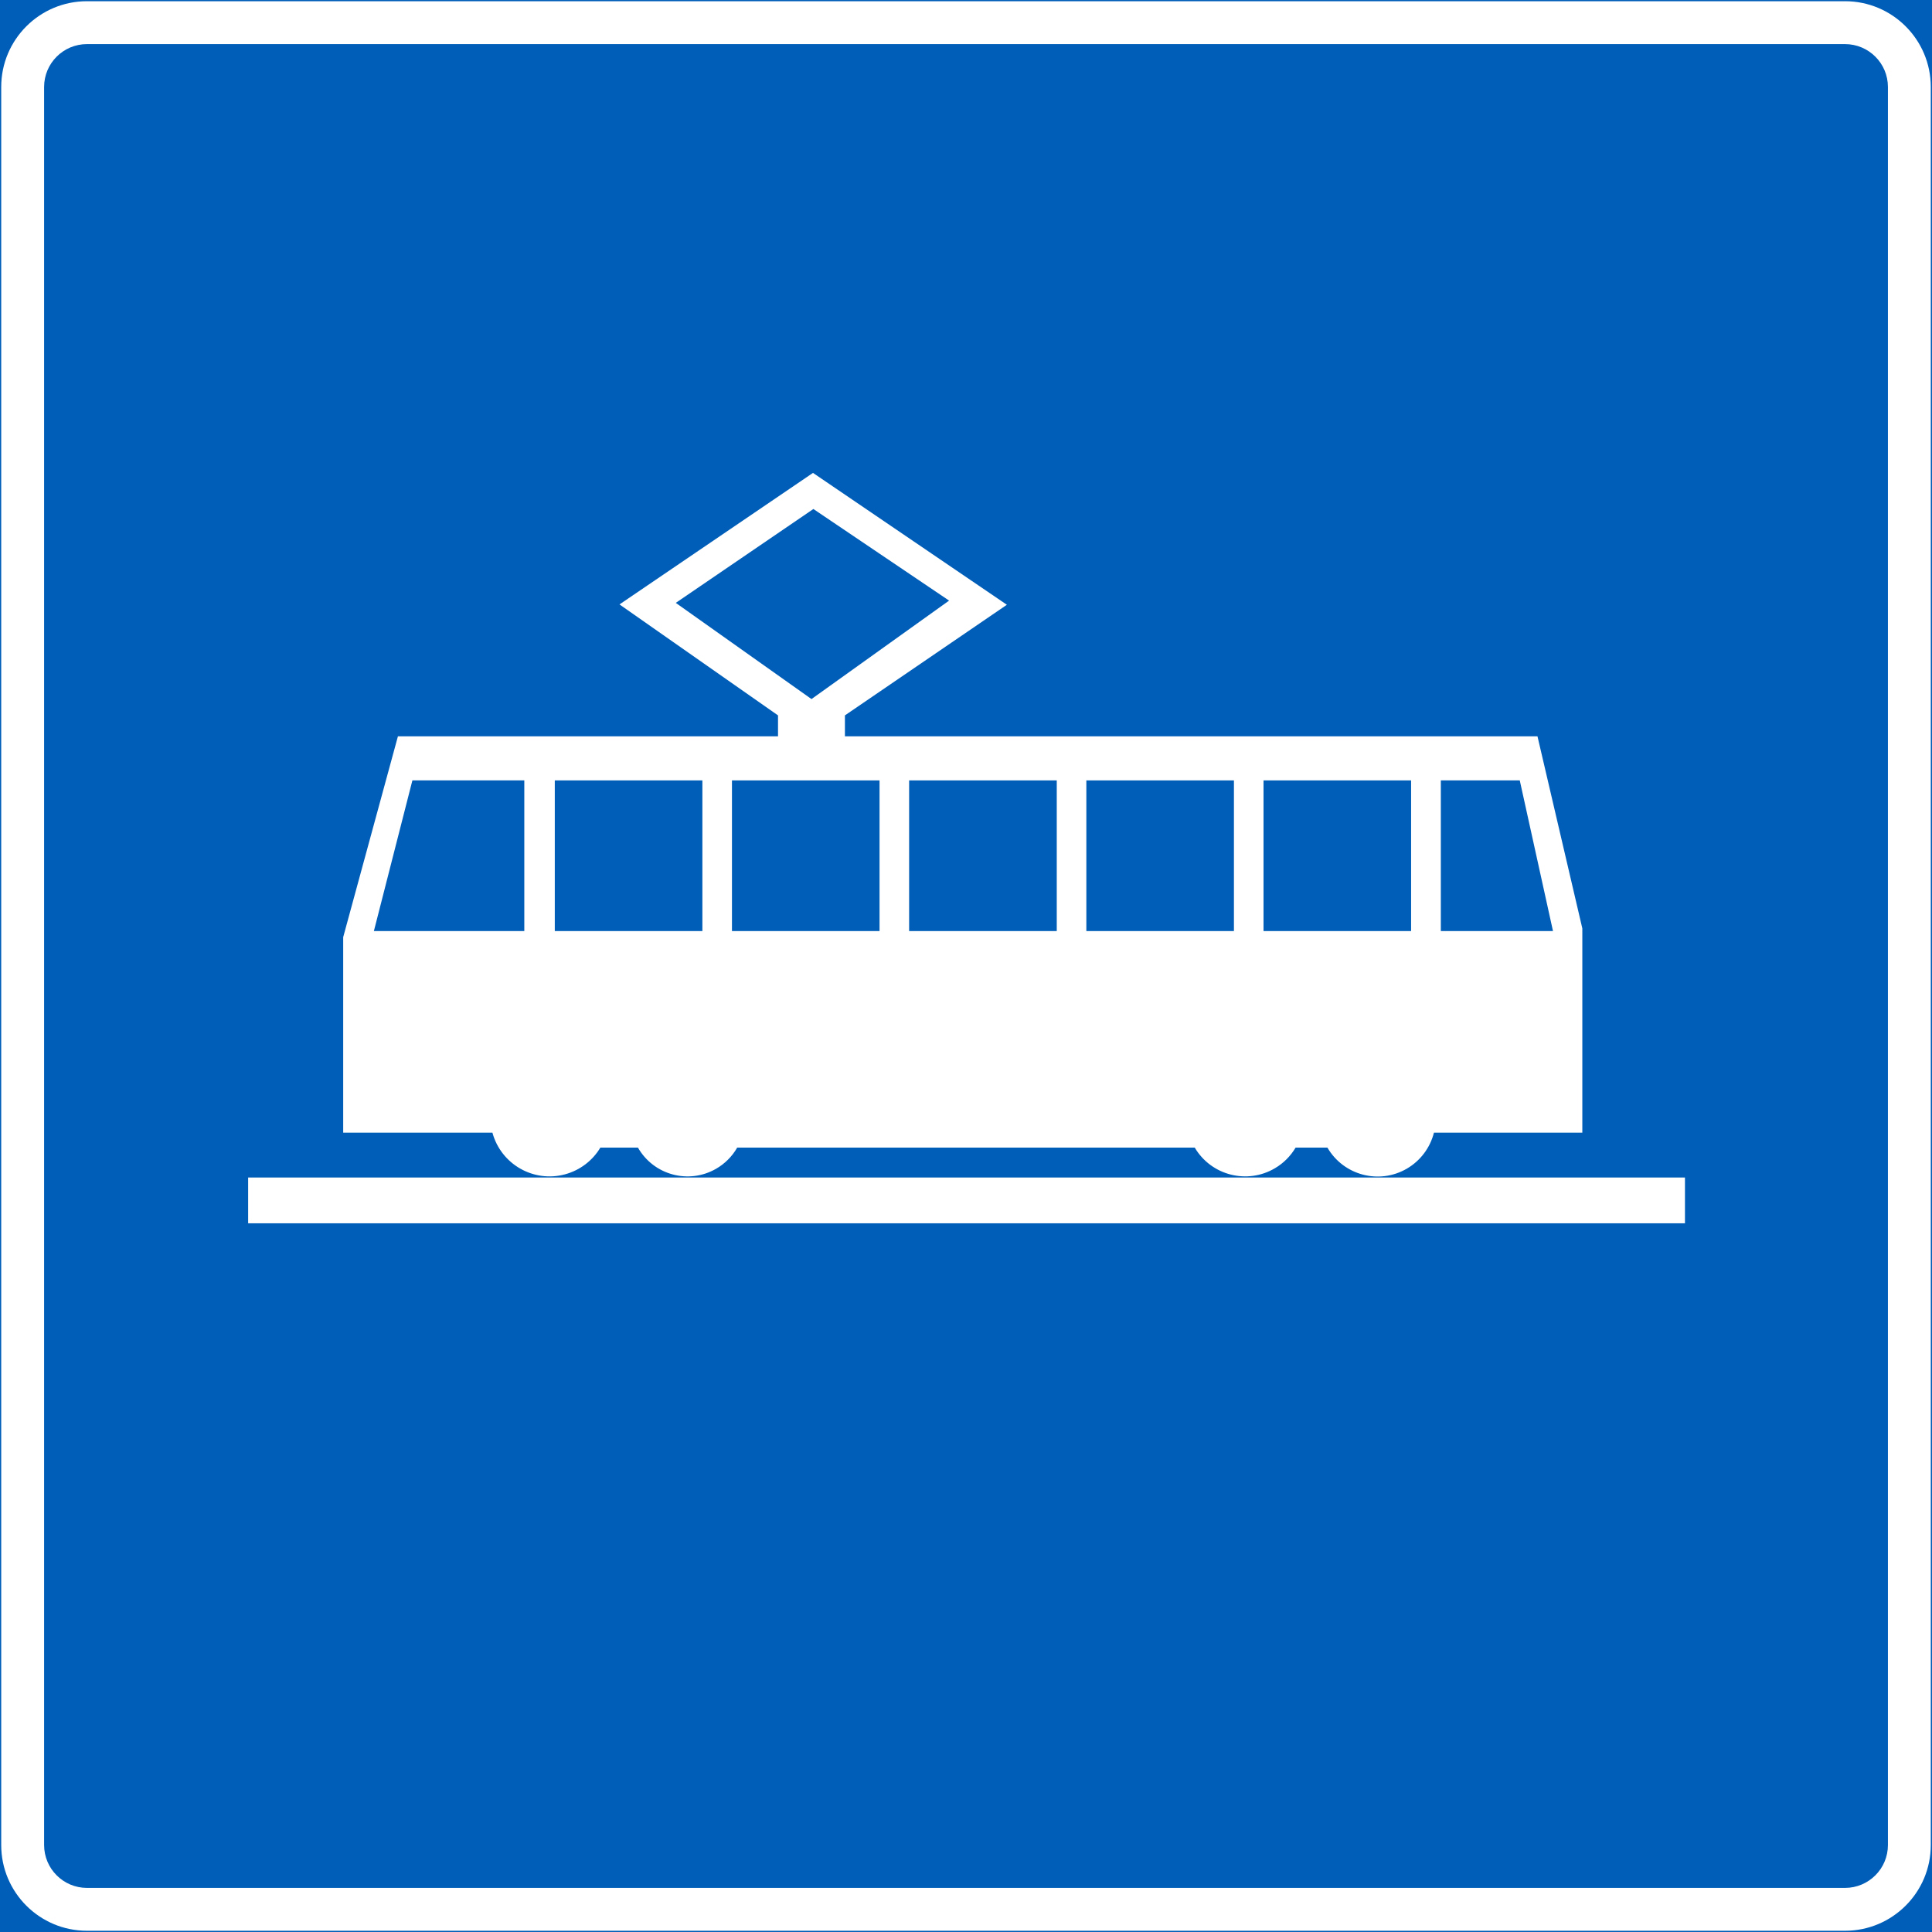 <?xml version="1.0" encoding="UTF-8" standalone="no"?>
<!-- Generator: Adobe Illustrator 16.0.0, SVG Export Plug-In . SVG Version: 6.00 Build 0)  -->

<svg
   xmlns:dc="http://purl.org/dc/elements/1.1/"
   xmlns:cc="http://creativecommons.org/ns#"
   xmlns:rdf="http://www.w3.org/1999/02/22-rdf-syntax-ns#"
   xmlns:svg="http://www.w3.org/2000/svg"
   xmlns="http://www.w3.org/2000/svg"
   xmlns:sodipodi="http://sodipodi.sourceforge.net/DTD/sodipodi-0.dtd"
   xmlns:inkscape="http://www.inkscape.org/namespaces/inkscape"
   version="1.1"
   id="Layer_1"
   x="0px"
   y="0px"
   width="397.354"
   height="397.351"
   viewBox="0 0 397.354 397.351"
   xml:space="preserve"
   sodipodi:docname="E11.1.svg"
   inkscape:version="0.92.5 (2060ec1f9f, 2020-04-08)"><rect x="0" y="0" width="397.354" height="397.351" fill="#333333" stroke="none"/><defs
   id="defs184" /><sodipodi:namedview
   pagecolor="#ffffff"
   bordercolor="#666666"
   borderopacity="1"
   objecttolerance="10"
   gridtolerance="10"
   guidetolerance="10"
   inkscape:pageopacity="0"
   inkscape:pageshadow="2"
   inkscape:window-width="640"
   inkscape:window-height="480"
   id="namedview182"
   showgrid="false"
   inkscape:zoom="0.55503813"
   inkscape:cx="198.6775"
   inkscape:cy="198.67601"
   inkscape:window-x="0"
   inkscape:window-y="0"
   inkscape:window-maximized="0"
   inkscape:current-layer="Layer_1" />
<g
   id="LWPOLYLINE_5_"
   transform="translate(-13.921,-13.923)">
	
		<rect
   x="14.171"
   y="14.173"
   style="fill:#005eb8;stroke:#005eb8;stroke-width:0.5;stroke-miterlimit:10"
   width="396.854"
   height="396.851"
   id="rect142" />
</g>
<g
   id="LWPOLYLINE_4_"
   transform="translate(-13.921,-13.923)">
	<path
   style="fill:#ffffff"
   d="m 31.811,14.173 c -9.743,0 -17.64,7.896 -17.64,17.637 v 361.58 c 0,9.743 7.896,17.634 17.64,17.634 h 361.574 c 9.738,0 17.64,-7.891 17.64,-17.634 V 31.81 c 0,-9.74 -7.901,-17.637 -17.64,-17.637 z"
   id="path145"
   inkscape:connector-curvature="0" />
</g>
<g
   id="LWPOLYLINE_42_"
   transform="translate(-13.921,-13.923)">
	<path
   style="fill:#005eb8"
   d="m 31.811,22.993 c -4.874,0 -8.819,3.947 -8.819,8.816 v 361.58 c 0,4.869 3.945,8.819 8.819,8.819 h 361.574 c 4.874,0 8.825,-3.95 8.825,-8.819 V 31.81 c 0,-4.869 -3.951,-8.816 -8.825,-8.816 H 31.811 Z"
   id="path148"
   inkscape:connector-curvature="0" />
</g>
<g
   id="LWPOLYLINE_32_"
   transform="translate(-13.921,-13.923)">
	<path
   style="fill:#ffffff"
   d="m 137.393,249.955 h 7.737 c 3.223,5.639 10.405,7.589 16.039,4.366 1.816,-1.036 3.324,-2.545 4.371,-4.366 h 94.107 c 3.387,5.727 10.774,7.619 16.5,4.233 1.745,-1.026 3.202,-2.483 4.238,-4.233 h 6.547 c 3.314,5.7 10.62,7.64 16.315,4.336 2.791,-1.616 4.803,-4.289 5.593,-7.414 h 30.518 V 204.872 L 330.132,165.36 H 187.695 v -4.305 l 33.309,-22.75 -39.876,-27.121 -39.794,27.049 32.601,22.822 v 4.305 H 95.763 l -11.257,41.308 v 40.209 h 30.691 c 1.766,6.495 8.456,10.328 14.94,8.568 3.039,-0.826 5.646,-2.791 7.256,-5.49 z"
   id="path151"
   inkscape:connector-curvature="0" />
</g>
<g
   id="LWPOLYLINE_29_"
   transform="translate(-13.921,-13.923)">
	<rect
   x="128.025"
   y="174.426"
   style="fill:#005eb8"
   width="30.354"
   height="30.99"
   id="rect154" />
</g>
<g
   id="LWPOLYLINE_31_"
   transform="translate(-13.921,-13.923)">
	<polygon
   style="fill:#005eb8"
   points="90.817,205.416 121.755,205.416 121.755,174.426 98.739,174.426 "
   id="polygon157" />
</g>
<g
   id="LWPOLYLINE_33_"
   transform="translate(-13.921,-13.923)">
	<rect
   x="237.35"
   y="174.426"
   style="fill:#005eb8"
   width="30.353"
   height="30.99"
   id="rect160" />
</g>
<g
   id="LWPOLYLINE_34_"
   transform="translate(-13.921,-13.923)">
	<rect
   x="164.463"
   y="174.426"
   style="fill:#005eb8"
   width="30.353"
   height="30.99"
   id="rect163" />
</g>
<g
   id="LWPOLYLINE_35_"
   transform="translate(-13.921,-13.923)">
	<rect
   x="200.901"
   y="174.426"
   style="fill:#005eb8"
   width="30.364"
   height="30.99"
   id="rect166" />
</g>
<g
   id="LWPOLYLINE_36_"
   transform="translate(-13.921,-13.923)">
	<polyline
   style="fill:#005eb8"
   points="209.121,137.449 181.209,118.608 152.909,137.916 180.82,157.7 209.121,137.449  "
   id="polyline169" />
</g>
<g
   id="LWPOLYLINE_37_"
   transform="translate(-13.921,-13.923)">
	<rect
   x="273.789"
   y="174.426"
   style="fill:#005eb8"
   width="30.353"
   height="30.99"
   id="rect172" />
</g>
<g
   id="LWPOLYLINE_38_"
   transform="translate(-13.921,-13.923)">
	<polygon
   style="fill:#005eb8"
   points="310.257,205.416 333.325,205.416 326.491,174.426 310.257,174.426 "
   id="polygon175" />
</g>
<g
   id="LWPOLYLINE_30_"
   transform="translate(-13.921,-13.923)">
	<rect
   x="64.958"
   y="256.102"
   style="fill:#ffffff"
   width="295.508"
   height="9.415"
   id="rect178" />
</g>
</svg>